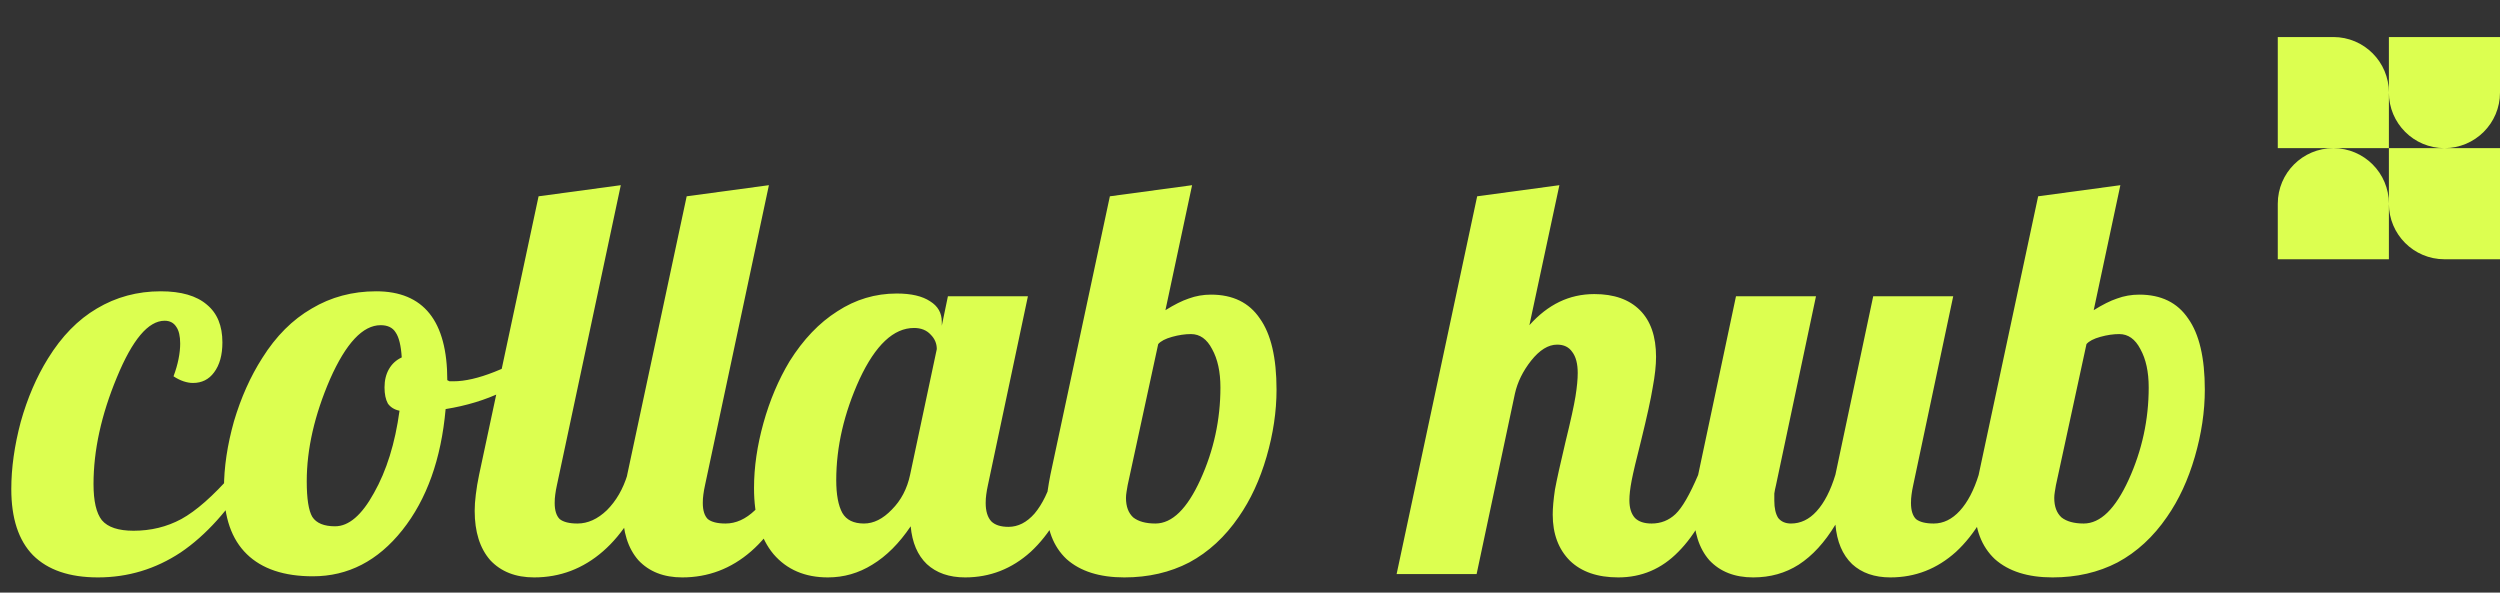 <svg width="135" height="32" viewBox="0 0 135 32" fill="none" xmlns="http://www.w3.org/2000/svg">
<rect x="0" y="0" width="135" height="32" fill="#333333" stroke="none"/>
<path fill-rule="evenodd" clip-rule="evenodd" d="M126 2H123V8H126C124.343 8 123 9.343 123 11V14H129V11C129 12.657 130.343 14 132 14H135V8H132C133.657 8 135 6.657 135 5V2H129V5C129 3.343 127.657 2 126 2ZM129 8H126C127.657 8 129 9.343 129 11V8ZM129 8V5C129 6.657 130.343 8 132 8H129Z" fill="#DCFF50"/>
<path d="M12.01 18.49C12.01 19.17 11.86 19.71 11.56 20.11C11.28 20.49 10.9 20.68 10.42 20.68C10.26 20.68 10.09 20.65 9.91 20.59C9.73 20.53 9.55 20.44 9.37 20.32C9.49 20 9.58 19.69 9.64 19.39C9.7 19.09 9.73 18.81 9.73 18.55C9.73 18.15 9.66 17.85 9.52 17.65C9.38 17.43 9.17 17.32 8.89 17.32C8.01 17.32 7.15 18.34 6.31 20.38C5.47 22.4 5.05 24.32 5.05 26.14C5.05 27.06 5.2 27.71 5.5 28.09C5.82 28.47 6.39 28.66 7.21 28.66C8.15 28.66 9.01 28.45 9.79 28.03C10.59 27.59 11.5 26.79 12.52 25.63H13.54C12.38 27.51 11.12 28.91 9.76 29.83C8.4 30.73 6.91 31.18 5.29 31.18C3.75 31.18 2.58 30.78 1.78 29.98C1 29.18 0.61 27.99 0.61 26.41C0.61 25.27 0.78 24.06 1.12 22.78C1.48 21.5 1.97 20.36 2.59 19.36C3.33 18.16 4.21 17.26 5.23 16.66C6.27 16.04 7.42 15.73 8.68 15.73C9.78 15.73 10.61 15.97 11.17 16.45C11.73 16.91 12.01 17.59 12.01 18.49ZM12.094 26.38C12.094 25.24 12.274 24.03 12.634 22.75C13.014 21.47 13.524 20.33 14.164 19.33C14.904 18.15 15.794 17.26 16.834 16.66C17.874 16.04 19.034 15.73 20.314 15.73C21.594 15.73 22.554 16.13 23.194 16.93C23.834 17.73 24.154 18.93 24.154 20.53C24.194 20.55 24.234 20.57 24.274 20.59C24.334 20.59 24.404 20.59 24.484 20.59C25.104 20.59 25.844 20.42 26.704 20.08C27.564 19.74 28.364 19.31 29.104 18.79L29.374 19.6C28.814 20.2 28.064 20.72 27.124 21.16C26.204 21.6 25.184 21.91 24.064 22.09C23.824 24.79 23.044 26.97 21.724 28.63C20.404 30.29 18.794 31.12 16.894 31.12C15.334 31.12 14.144 30.72 13.324 29.92C12.504 29.12 12.094 27.94 12.094 26.38ZM20.554 17.56C19.594 17.56 18.684 18.53 17.824 20.47C16.984 22.41 16.564 24.25 16.564 25.99C16.564 26.93 16.664 27.57 16.864 27.91C17.084 28.25 17.494 28.42 18.094 28.42C18.834 28.42 19.534 27.82 20.194 26.62C20.874 25.42 21.334 23.94 21.574 22.18C21.294 22.12 21.084 21.99 20.944 21.79C20.824 21.57 20.764 21.28 20.764 20.92C20.764 20.54 20.844 20.21 21.004 19.93C21.164 19.65 21.394 19.44 21.694 19.3C21.654 18.66 21.544 18.21 21.364 17.95C21.204 17.69 20.934 17.56 20.554 17.56ZM25.633 27.58C25.633 27.32 25.653 27.03 25.693 26.71C25.733 26.37 25.793 26.01 25.873 25.63L29.083 10.6L33.523 10L30.073 26.2C30.033 26.38 30.003 26.55 29.983 26.71C29.963 26.85 29.953 27 29.953 27.16C29.953 27.56 30.043 27.85 30.223 28.03C30.423 28.19 30.743 28.27 31.183 28.27C31.743 28.27 32.273 28.03 32.773 27.55C33.273 27.05 33.643 26.41 33.883 25.63H35.143C34.503 27.45 33.643 28.83 32.563 29.77C31.483 30.71 30.243 31.18 28.843 31.18C27.843 31.18 27.053 30.87 26.473 30.25C25.913 29.61 25.633 28.72 25.633 27.58ZM33.631 27.58C33.631 27.32 33.651 27.03 33.691 26.71C33.731 26.37 33.791 26.01 33.871 25.63L37.081 10.6L41.521 10L38.071 26.2C38.031 26.38 38.001 26.55 37.981 26.71C37.961 26.85 37.951 27 37.951 27.16C37.951 27.56 38.041 27.85 38.221 28.03C38.421 28.19 38.741 28.27 39.181 28.27C39.741 28.27 40.271 28.03 40.771 27.55C41.271 27.05 41.641 26.41 41.881 25.63H43.141C42.501 27.45 41.641 28.83 40.561 29.77C39.481 30.71 38.241 31.18 36.841 31.18C35.841 31.18 35.051 30.87 34.471 30.25C33.911 29.61 33.631 28.72 33.631 27.58ZM50.857 17.38V17.59L51.187 16H55.507L53.347 26.2C53.307 26.38 53.277 26.55 53.257 26.71C53.237 26.85 53.227 27 53.227 27.16C53.227 27.6 53.327 27.93 53.527 28.15C53.727 28.35 54.037 28.45 54.457 28.45C54.977 28.45 55.447 28.21 55.867 27.73C56.287 27.23 56.627 26.53 56.887 25.63H58.147C57.507 27.47 56.677 28.86 55.657 29.8C54.637 30.72 53.457 31.18 52.117 31.18C51.257 31.18 50.567 30.94 50.047 30.46C49.547 29.98 49.257 29.3 49.177 28.42C48.557 29.34 47.867 30.03 47.107 30.49C46.367 30.95 45.567 31.18 44.707 31.18C43.467 31.18 42.487 30.76 41.767 29.92C41.067 29.08 40.717 27.89 40.717 26.35C40.717 25.23 40.887 24.06 41.227 22.84C41.567 21.62 42.037 20.51 42.637 19.51C43.377 18.33 44.237 17.43 45.217 16.81C46.197 16.17 47.267 15.85 48.427 15.85C49.207 15.85 49.807 15.99 50.227 16.27C50.647 16.53 50.857 16.9 50.857 17.38ZM50.587 18.85C50.587 18.55 50.477 18.29 50.257 18.07C50.037 17.83 49.737 17.71 49.357 17.71C48.257 17.71 47.277 18.63 46.417 20.47C45.577 22.31 45.157 24.13 45.157 25.93C45.157 26.71 45.267 27.3 45.487 27.7C45.707 28.08 46.097 28.27 46.657 28.27C47.177 28.27 47.677 28.02 48.157 27.52C48.657 27.02 48.987 26.39 49.147 25.63L50.587 18.85ZM60.713 31.18C59.373 31.18 58.333 30.85 57.593 30.19C56.873 29.51 56.513 28.56 56.513 27.34C56.513 27.06 56.533 26.78 56.573 26.5C56.613 26.22 56.663 25.93 56.723 25.63L59.933 10.6L64.373 10L62.933 16.75C63.413 16.45 63.833 16.24 64.193 16.12C64.573 15.98 64.973 15.91 65.393 15.91C66.573 15.91 67.453 16.34 68.033 17.2C68.633 18.04 68.933 19.32 68.933 21.04C68.933 22.22 68.753 23.43 68.393 24.67C68.033 25.91 67.533 26.99 66.893 27.91C66.153 28.99 65.263 29.81 64.223 30.37C63.183 30.91 62.013 31.18 60.713 31.18ZM60.803 26.89C60.803 27.35 60.933 27.7 61.193 27.94C61.473 28.16 61.873 28.27 62.393 28.27C63.293 28.27 64.103 27.48 64.823 25.9C65.543 24.32 65.903 22.66 65.903 20.92C65.903 20.08 65.753 19.39 65.453 18.85C65.173 18.31 64.793 18.04 64.313 18.04C63.993 18.04 63.653 18.09 63.293 18.19C62.933 18.29 62.683 18.42 62.543 18.58L60.893 26.2C60.873 26.32 60.853 26.44 60.833 26.56C60.813 26.68 60.803 26.79 60.803 26.89ZM83.847 27.79C83.847 27.43 83.887 26.98 83.967 26.44C84.067 25.9 84.257 25.04 84.537 23.86C84.817 22.72 84.997 21.9 85.077 21.4C85.157 20.9 85.197 20.48 85.197 20.14C85.197 19.64 85.097 19.26 84.897 19C84.717 18.74 84.447 18.61 84.087 18.61C83.607 18.61 83.137 18.9 82.677 19.48C82.237 20.04 81.947 20.63 81.807 21.25L79.737 31H75.417L79.767 10.6L84.207 10L82.587 17.56C83.087 17 83.627 16.58 84.207 16.3C84.787 16.02 85.417 15.88 86.097 15.88C87.157 15.88 87.977 16.17 88.557 16.75C89.137 17.33 89.427 18.17 89.427 19.27C89.427 19.73 89.367 20.28 89.247 20.92C89.147 21.54 88.937 22.5 88.617 23.8C88.357 24.82 88.187 25.54 88.107 25.96C88.027 26.38 87.987 26.73 87.987 27.01C87.987 27.43 88.087 27.75 88.287 27.97C88.487 28.17 88.787 28.27 89.187 28.27C89.687 28.27 90.117 28.1 90.477 27.76C90.837 27.42 91.247 26.71 91.707 25.63H92.967C92.327 27.49 91.547 28.88 90.627 29.8C89.727 30.72 88.647 31.18 87.387 31.18C86.267 31.18 85.397 30.88 84.777 30.28C84.157 29.66 83.847 28.83 83.847 27.79ZM96.713 28.27C97.233 28.27 97.693 28.05 98.093 27.61C98.513 27.15 98.853 26.49 99.113 25.63L101.153 16H105.473L103.313 26.2C103.273 26.38 103.243 26.55 103.223 26.71C103.203 26.85 103.193 27 103.193 27.16C103.193 27.56 103.283 27.85 103.463 28.03C103.663 28.19 103.983 28.27 104.423 28.27C104.943 28.27 105.413 28.04 105.833 27.58C106.253 27.12 106.593 26.47 106.853 25.63H108.113C107.473 27.47 106.643 28.86 105.623 29.8C104.603 30.72 103.423 31.18 102.083 31.18C101.223 31.18 100.533 30.94 100.013 30.46C99.493 29.96 99.193 29.25 99.113 28.33C98.533 29.29 97.873 30.01 97.133 30.49C96.413 30.95 95.593 31.18 94.673 31.18C93.673 31.18 92.883 30.87 92.303 30.25C91.743 29.61 91.463 28.72 91.463 27.58C91.463 27.32 91.483 27.03 91.523 26.71C91.563 26.37 91.623 26.01 91.703 25.63L93.743 16H98.063L95.903 26.2C95.863 26.36 95.833 26.51 95.813 26.65C95.813 26.77 95.813 26.9 95.813 27.04C95.813 27.44 95.883 27.75 96.023 27.97C96.183 28.17 96.413 28.27 96.713 28.27ZM110.84 31.18C109.5 31.18 108.46 30.85 107.72 30.19C107 29.51 106.64 28.56 106.64 27.34C106.64 27.06 106.66 26.78 106.7 26.5C106.74 26.22 106.79 25.93 106.85 25.63L110.06 10.6L114.5 10L113.06 16.75C113.54 16.45 113.96 16.24 114.32 16.12C114.7 15.98 115.1 15.91 115.52 15.91C116.7 15.91 117.58 16.34 118.16 17.2C118.76 18.04 119.06 19.32 119.06 21.04C119.06 22.22 118.88 23.43 118.52 24.67C118.16 25.91 117.66 26.99 117.02 27.91C116.28 28.99 115.39 29.81 114.35 30.37C113.31 30.91 112.14 31.18 110.84 31.18ZM110.93 26.89C110.93 27.35 111.06 27.7 111.32 27.94C111.6 28.16 112 28.27 112.52 28.27C113.42 28.27 114.23 27.48 114.95 25.9C115.67 24.32 116.03 22.66 116.03 20.92C116.03 20.08 115.88 19.39 115.58 18.85C115.3 18.31 114.92 18.04 114.44 18.04C114.12 18.04 113.78 18.09 113.42 18.19C113.06 18.29 112.81 18.42 112.67 18.58L111.02 26.2C111 26.32 110.98 26.44 110.96 26.56C110.94 26.68 110.93 26.79 110.93 26.89Z" fill="#DCFF50"/>
</svg>
